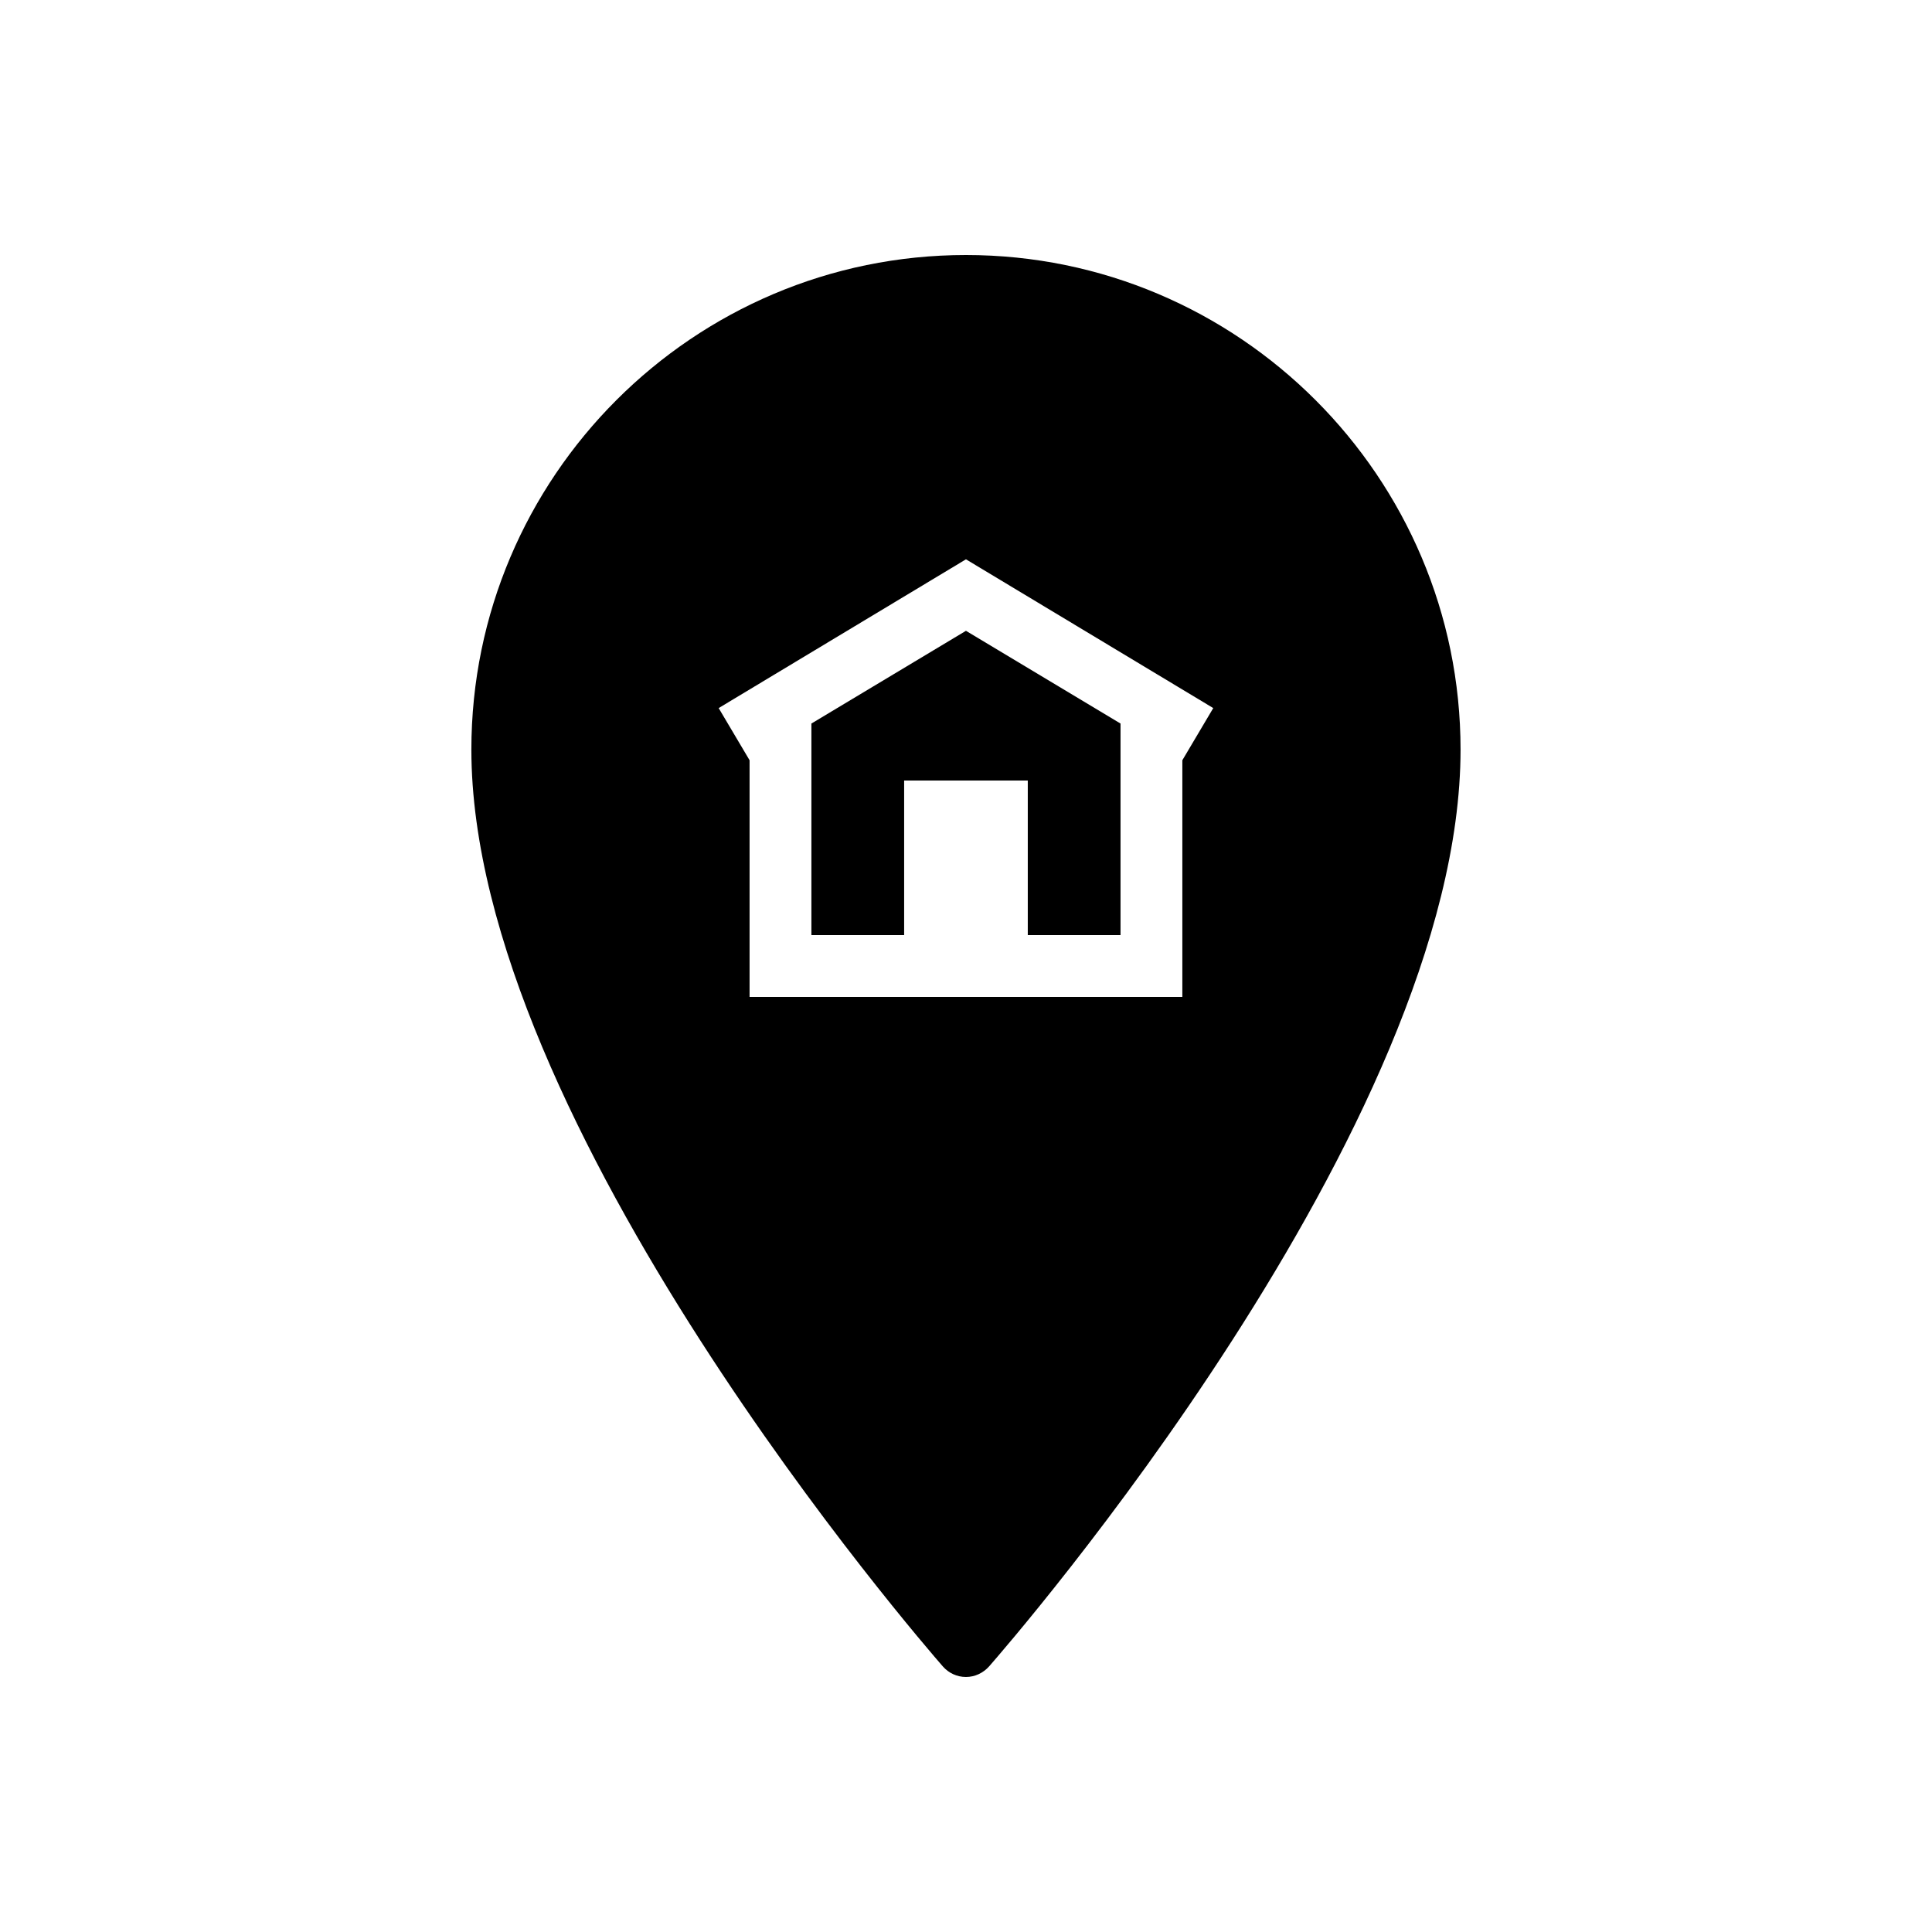 <svg width="50" height="50" viewBox="0 0 50 50" fill="none" xmlns="http://www.w3.org/2000/svg">
<path d="M24.999 6.6C17.943 6.6 12.199 12.344 12.199 19.4C12.199 29.063 23.902 42.556 24.399 43.125C24.552 43.3 24.768 43.4 24.999 43.4C25.23 43.4 25.446 43.297 25.599 43.125C26.096 42.556 37.799 29.122 37.799 19.4C37.799 12.344 32.056 6.6 24.999 6.6ZM24.999 14.475L31.399 18.325L30.599 19.675V25.8H19.399V19.675L18.599 18.325L24.999 14.475ZM24.999 16.325L20.999 18.725V24.2H23.399V20.2H26.599V24.2H28.999V18.725L24.999 16.325Z" fill="black"/>
</svg>
